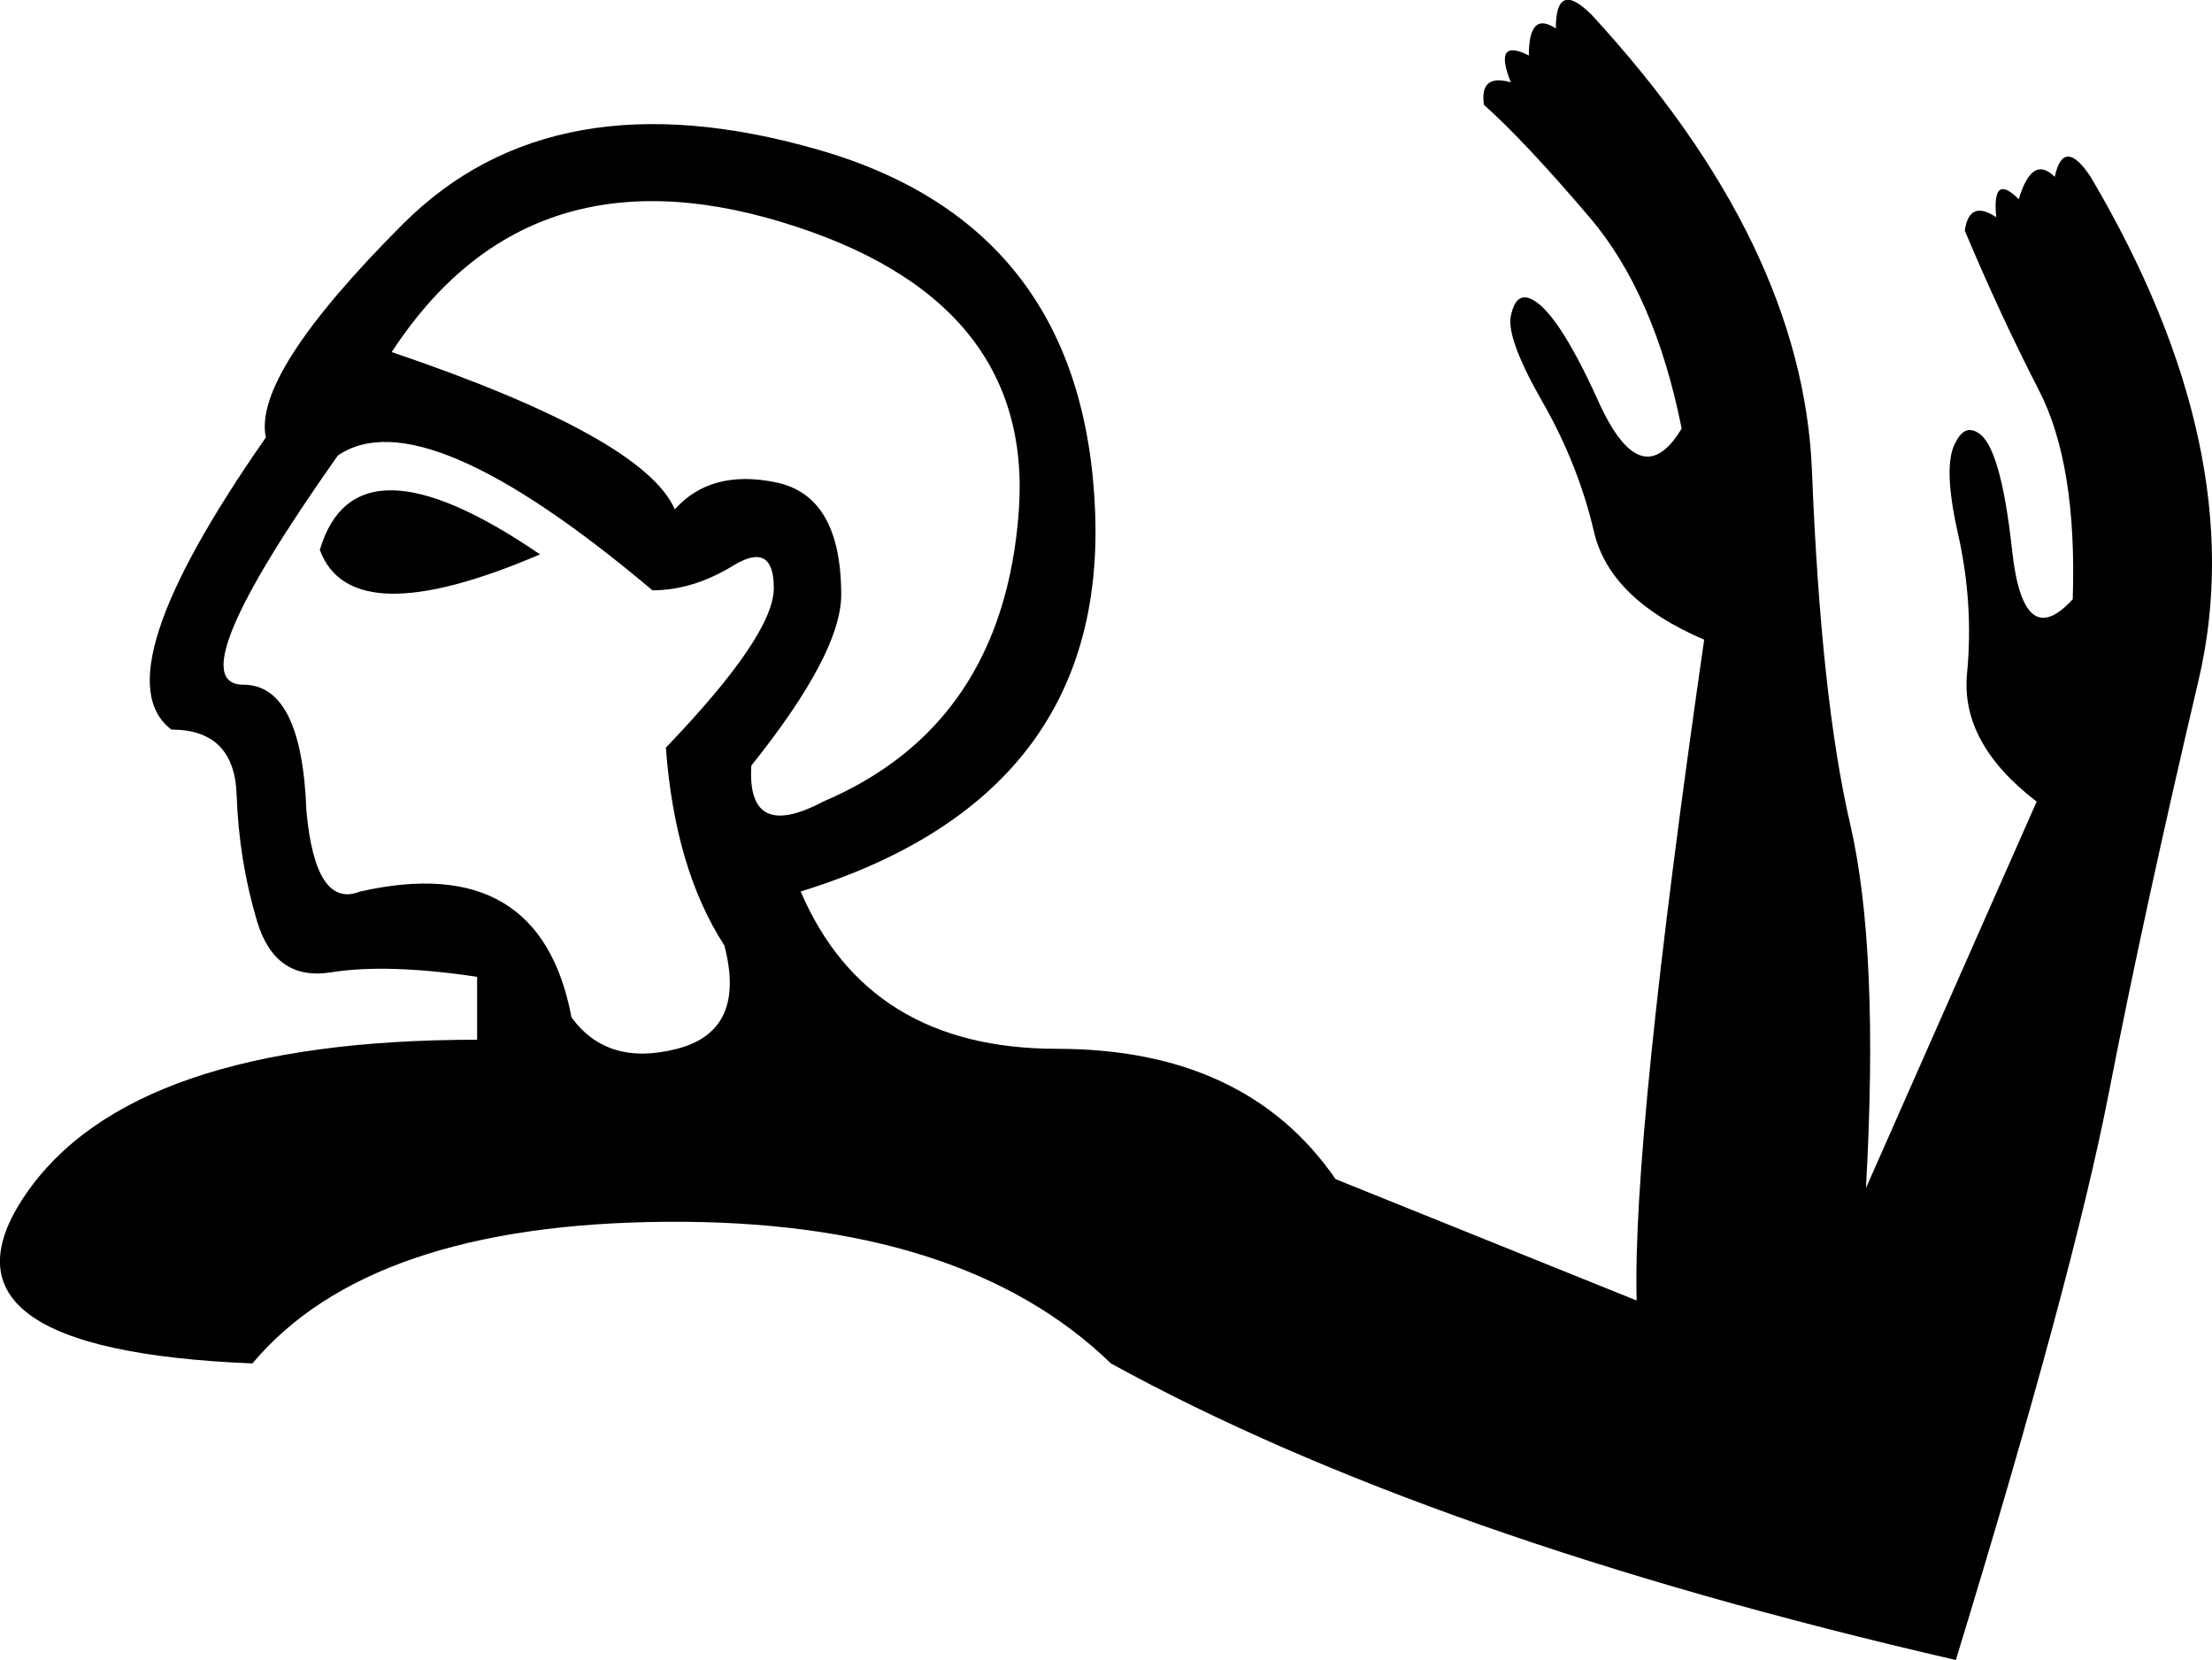 <?xml version='1.0' encoding ='UTF-8' standalone='yes'?>
<svg width='17.789' height='13.349' xmlns='http://www.w3.org/2000/svg' xmlns:xlink='http://www.w3.org/1999/xlink' xmlns:inkscape='http://www.inkscape.org/namespaces/inkscape'>
<path style='fill:#000000; stroke:none' d=' M 3.15 2.831  Q 5.174 3.518 5.427 4.096  Q 5.717 3.771 6.241 3.879  Q 6.765 3.988 6.765 4.783  Q 6.765 5.253 6.042 6.157  Q 6.006 6.771 6.62 6.446  Q 8.066 5.831 8.193 4.114  Q 8.319 2.397 6.277 1.783  Q 4.235 1.169 3.15 2.831  Z  M 2.572 4.422  Q 2.861 3.446 4.343 4.458  Q 2.825 5.108 2.572 4.422  Z  M 5.825 7.602  Q 5.427 6.988 5.355 6.012  Q 6.223 5.108 6.223 4.729  Q 6.223 4.349 5.897 4.548  Q 5.572 4.747 5.247 4.747  Q 3.403 3.193 2.717 3.663  Q 1.415 5.506 1.957 5.506  Q 2.427 5.506 2.464 6.518  Q 2.536 7.313 2.897 7.169  Q 4.343 6.843 4.596 8.181  Q 4.885 8.578 5.445 8.434  Q 6.006 8.289 5.825 7.602  Z  M 3.837 7.855  Q 3.114 7.747 2.662 7.819  Q 2.211 7.892 2.066 7.404  Q 1.921 6.916 1.903 6.391  Q 1.885 5.867 1.379 5.867  Q 0.801 5.434 2.138 3.518  Q 2.03 3.012 3.241 1.801  Q 4.452 0.59 6.584 1.205  Q 8.717 1.819 8.807 4.114  Q 8.897 6.41 6.439 7.169  Q 6.982 8.434 8.5 8.434  Q 10.018 8.434 10.741 9.482  L 13.162 10.458  Q 13.126 9.157 13.705 5.144  L 13.705 5.144  Q 12.946 4.819 12.819 4.277  Q 12.693 3.735 12.403 3.229  Q 12.114 2.723 12.15 2.542  Q 12.187 2.361 12.295 2.397  Q 12.512 2.47 12.855 3.229  Q 13.199 3.988 13.524 3.446  Q 13.307 2.361 12.783 1.747  Q 12.259 1.132 11.934 0.843  Q 11.897 0.59 12.15 0.662  Q 12.006 0.301 12.295 0.446  Q 12.295 0.084 12.512 0.229  Q 12.512 -0.169 12.801 0.12  Q 14.5 1.964 14.572 3.789  Q 14.644 5.614 14.879 6.626  Q 15.114 7.638 15.006 9.554  L 16.379 6.446  Q 15.765 5.976 15.819 5.416  Q 15.873 4.855 15.747 4.295  Q 15.62 3.735 15.729 3.554  Q 15.801 3.41 15.91 3.482  Q 16.09 3.59 16.181 4.422  Q 16.271 5.253 16.669 4.819  Q 16.705 3.735 16.397 3.138  Q 16.09 2.542 15.801 1.855  Q 15.837 1.602 16.054 1.747  Q 16.018 1.385 16.235 1.602  Q 16.343 1.241 16.524 1.422  Q 16.596 1.096 16.813 1.422  Q 18.114 3.626 17.681 5.47  Q 17.247 7.313 16.958 8.795  Q 16.669 10.277 15.729 13.349  Q 11.5 12.374 8.934 10.964  Q 7.741 9.807 5.355 9.825  Q 2.97 9.843 2.03 10.964  Q -0.645 10.855 0.204 9.608  Q 1.054 8.361 3.837 8.361  L 3.837 7.855  Z '/></svg>
